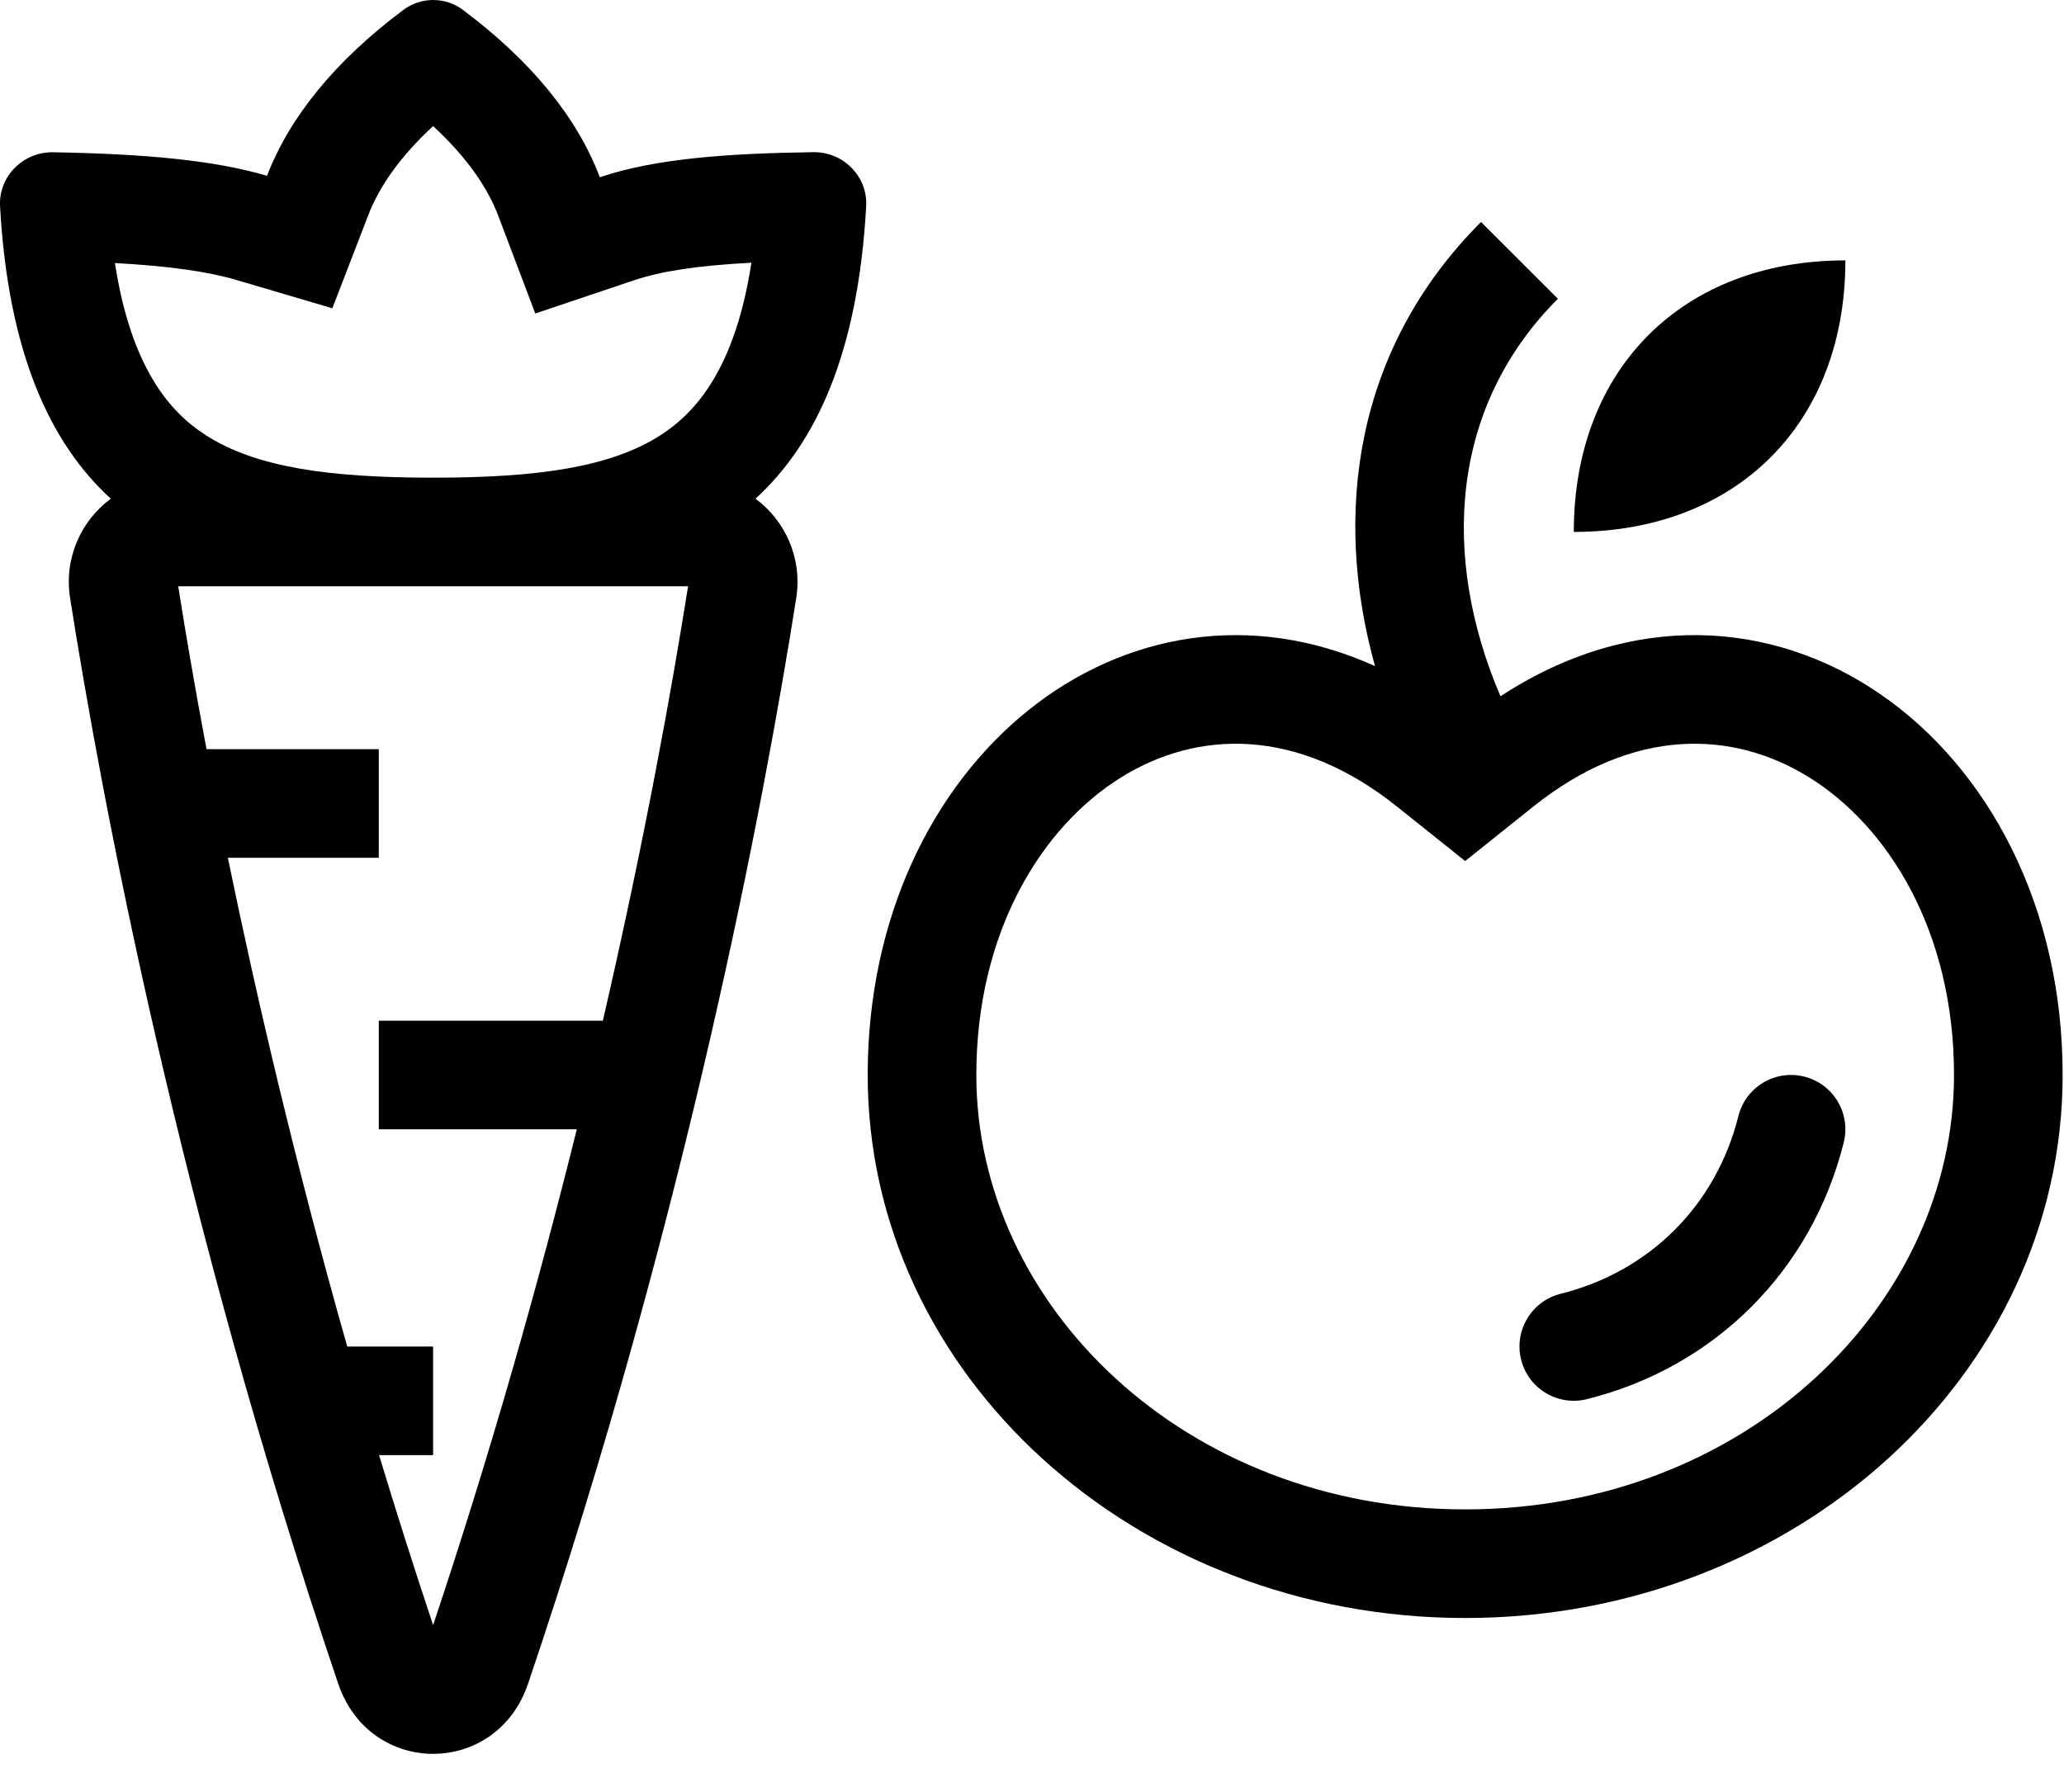 <svg width="38" height="33" viewBox="0 0 38 33" fill="none" xmlns="http://www.w3.org/2000/svg">
<path fill-rule="evenodd" clip-rule="evenodd" d="M0.001 3.8C0.152 6.491 0.918 8.157 2.039 9.183C1.492 9.591 1.174 10.276 1.291 11.016C1.863 14.651 3.294 22.339 6.227 31.005C6.81 32.727 9.139 32.727 9.722 31.005C12.655 22.339 14.086 14.651 14.659 11.016C14.775 10.276 14.457 9.591 13.91 9.183C15.031 8.157 15.797 6.491 15.947 3.8C15.978 3.248 15.525 2.794 14.973 2.802C13.345 2.826 12.052 2.924 11.043 3.264C10.627 2.165 9.786 1.128 8.521 0.181C8.198 -0.06 7.751 -0.06 7.428 0.181C6.173 1.12 5.336 2.148 4.916 3.237C3.936 2.948 2.654 2.833 0.978 2.804C0.426 2.794 -0.029 3.248 0.001 3.8ZM9.855 5.773L9.173 3.972C8.984 3.474 8.615 2.914 7.974 2.322C7.341 2.907 6.973 3.462 6.782 3.957L6.119 5.677L4.35 5.155C3.829 5.001 3.116 4.899 2.116 4.844C2.413 6.772 3.128 7.587 3.779 8.008C4.711 8.611 6.068 8.794 7.945 8.796H8.004C9.881 8.794 11.238 8.611 12.17 8.008C12.822 7.586 13.537 6.77 13.834 4.838C12.864 4.889 12.184 4.99 11.68 5.159L9.855 5.773ZM3.281 10.796H12.668C12.382 12.603 11.885 15.395 11.099 18.796H6.974V20.796H10.619C9.929 23.578 9.059 26.678 7.974 29.926C7.62 28.865 7.289 27.819 6.979 26.796H7.974V24.796H6.393C5.435 21.422 4.719 18.344 4.195 15.796H6.974V13.796H3.802C3.581 12.62 3.409 11.608 3.281 10.796Z" fill="black"/>
<path d="M33.217 19.825C33.753 19.959 34.079 20.502 33.945 21.038C33.355 23.396 31.576 25.176 29.217 25.765C28.681 25.899 28.139 25.573 28.005 25.038C27.871 24.502 28.197 23.959 28.732 23.825C30.374 23.415 31.594 22.194 32.005 20.553C32.139 20.017 32.681 19.691 33.217 19.825Z" fill="black"/>
<path fill-rule="evenodd" clip-rule="evenodd" d="M27.625 12.822C26.517 10.229 26.709 7.475 28.682 5.502L27.267 4.088C24.938 6.417 24.534 9.465 25.315 12.266C20.739 10.196 15.975 14.003 15.975 19.795C15.975 25.318 20.899 29.795 26.975 29.795C33.05 29.795 37.975 25.318 37.975 19.795C37.975 13.575 32.48 9.644 27.625 12.822ZM26.975 15.856L25.725 14.857C23.867 13.37 22.037 13.453 20.651 14.309C19.185 15.214 17.975 17.152 17.975 19.795C17.975 24.038 21.82 27.795 26.975 27.795C32.129 27.795 35.975 24.038 35.975 19.795C35.975 17.152 34.764 15.214 33.299 14.309C31.912 13.453 30.082 13.37 28.224 14.857L26.975 15.856Z" fill="black"/>
<path d="M28.975 9.795C31.975 9.795 33.975 7.795 33.975 4.795C30.975 4.795 28.975 6.795 28.975 9.795Z" fill="black"/>
</svg>
